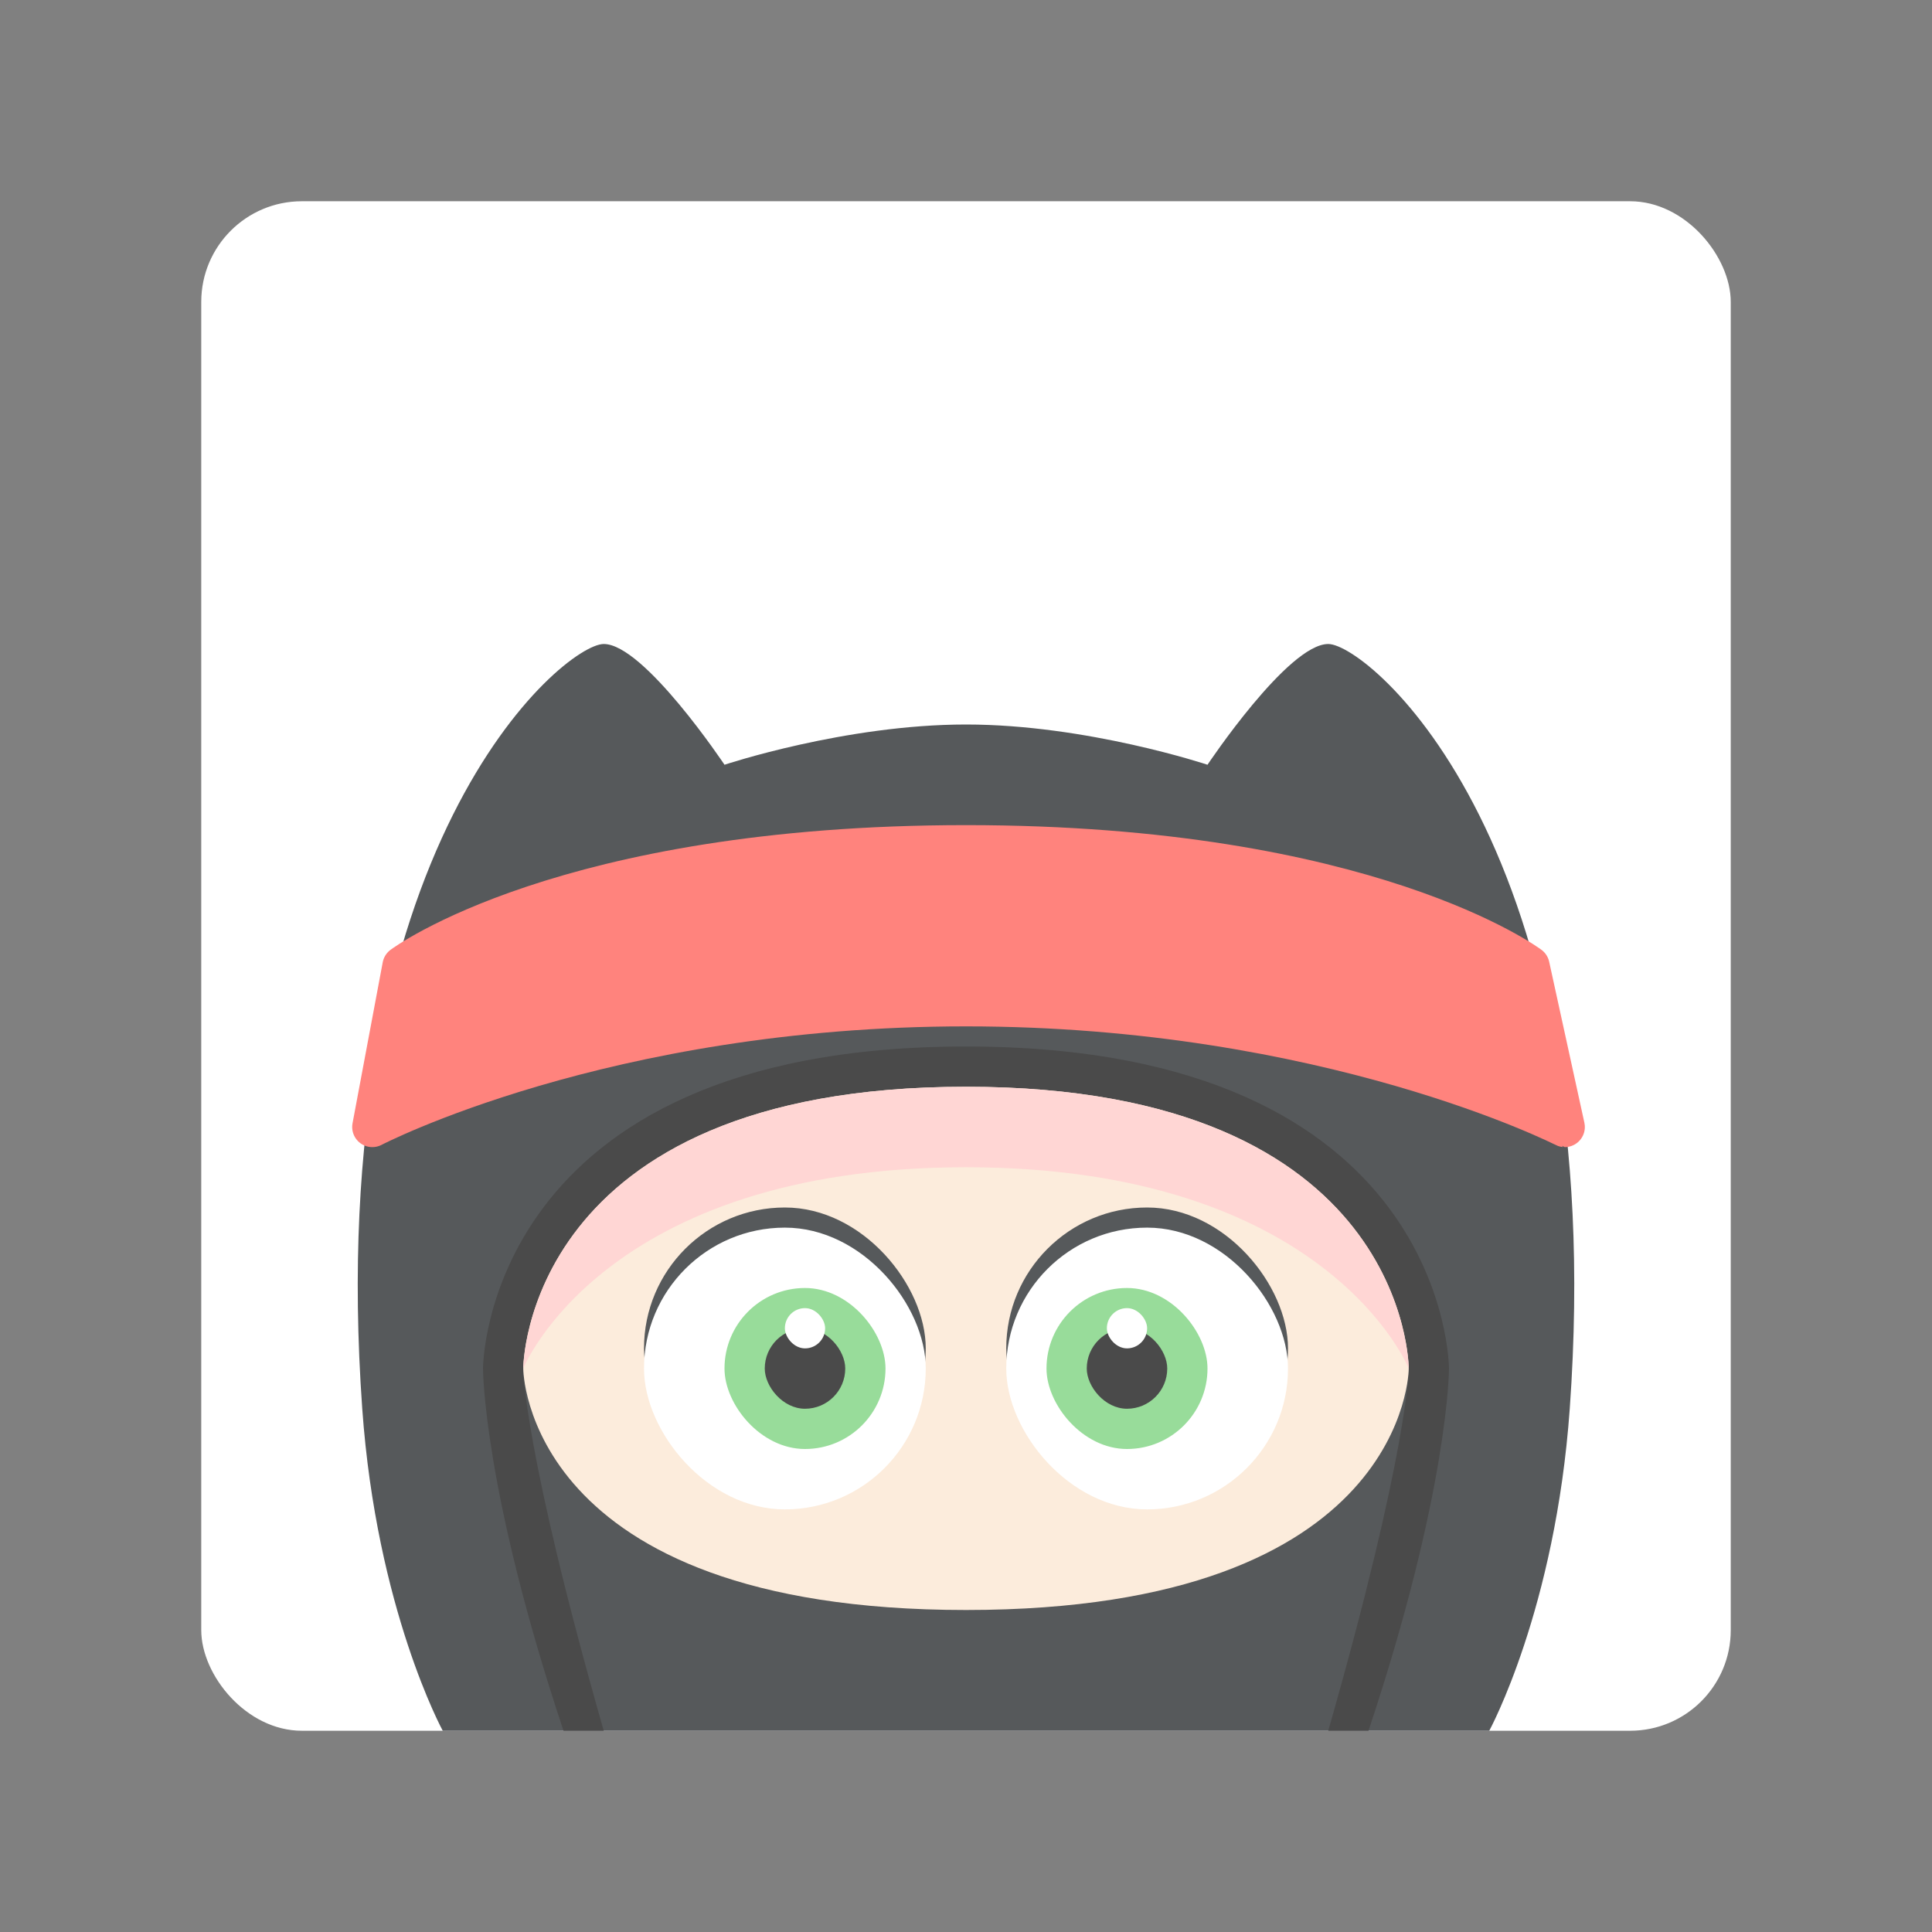 <svg xmlns="http://www.w3.org/2000/svg" viewBox="0 0 192 192"><rect x="0" y="0" width="192" height="192" fill="#808080" stroke="none"/><rect width="152" height="152" x="20" y="20" rx="10" style="fill:#fff;stroke:none;opacity:1;stroke-linecap:round;stroke-linejoin:round;isolation:isolate"/><path d="M60 64c-4 0-28 20-24 76 1.425 19.95 8 32 8 32h104s6.575-12.05 8-32c4-56-20-76-24-76s-12 12-12 12-12-4-24-4-24 4-24 4-8-12-12-12z" style="fill:#56595b"/><path d="M40 96s16-12 56-12 56 12 56 12l3.5 16S132 100 96 100s-59 12-59 12z" style="fill:#ff837d;stroke:#ff837d;stroke-width:4;stroke-linecap:round;stroke-linejoin:round;stroke-miterlimit:4;stroke-dasharray:none;stroke-opacity:1"/><path d="M96 104c-48 0-48 32-48 32s0 12 8 36h4c-8-28-8-36-8-36h88s0 8-8 36h4c8-24 8-36 8-36s0-32-48-32z" style="fill:#4a4a4a"/><path d="M96 108c-44 0-44 28-44 28s0 24 44 24 44-24 44-24 0-28-44-28z" style="fill:#fcecdc"/><path d="M96 108c-44 0-44 28-44 28s8-20 44-20 44 20 44 20 0-28-44-28z" style="fill:#ffd6d4"/><rect width="28" height="28" x="64" y="120" ry="14" style="opacity:1;vector-effect:none;fill:#56595b;fill-opacity:1;fill-rule:evenodd;paint-order:stroke fill markers"/><rect width="28" height="28" x="64" y="122" ry="14" style="opacity:1;vector-effect:none;fill:#fff;fill-opacity:1;fill-rule:evenodd;paint-order:stroke fill markers"/><rect width="28" height="28" x="100" y="120" ry="14" style="opacity:1;vector-effect:none;fill:#56595b;fill-opacity:1;fill-rule:evenodd;paint-order:stroke fill markers"/><rect width="28" height="28" x="100" y="122" ry="14" style="opacity:1;vector-effect:none;fill:#fff;fill-opacity:1;fill-rule:evenodd;paint-order:stroke fill markers"/><rect width="16" height="16" x="72" y="128" ry="8" style="opacity:1;vector-effect:none;fill:#98dc9a;fill-opacity:1;fill-rule:evenodd;paint-order:stroke fill markers"/><rect width="8" height="8" x="76" y="132" ry="4" style="opacity:1;vector-effect:none;fill:#4a4a4a;fill-opacity:1;fill-rule:evenodd;paint-order:stroke fill markers"/><rect width="16" height="16" x="104" y="128" ry="8" style="opacity:1;vector-effect:none;fill:#98dc9a;fill-opacity:1;fill-rule:evenodd;paint-order:stroke fill markers"/><rect width="8" height="8" x="108" y="132" ry="4" style="opacity:1;vector-effect:none;fill:#4a4a4a;fill-opacity:1;fill-rule:evenodd;paint-order:stroke fill markers"/><rect width="4" height="4" x="78" y="130" ry="2" style="opacity:1;vector-effect:none;fill:#fff;fill-opacity:1;fill-rule:evenodd;paint-order:stroke fill markers"/><rect width="4" height="4" x="110" y="130" ry="2" style="opacity:1;vector-effect:none;fill:#fff;fill-opacity:1;fill-rule:evenodd;paint-order:stroke fill markers"/></svg>